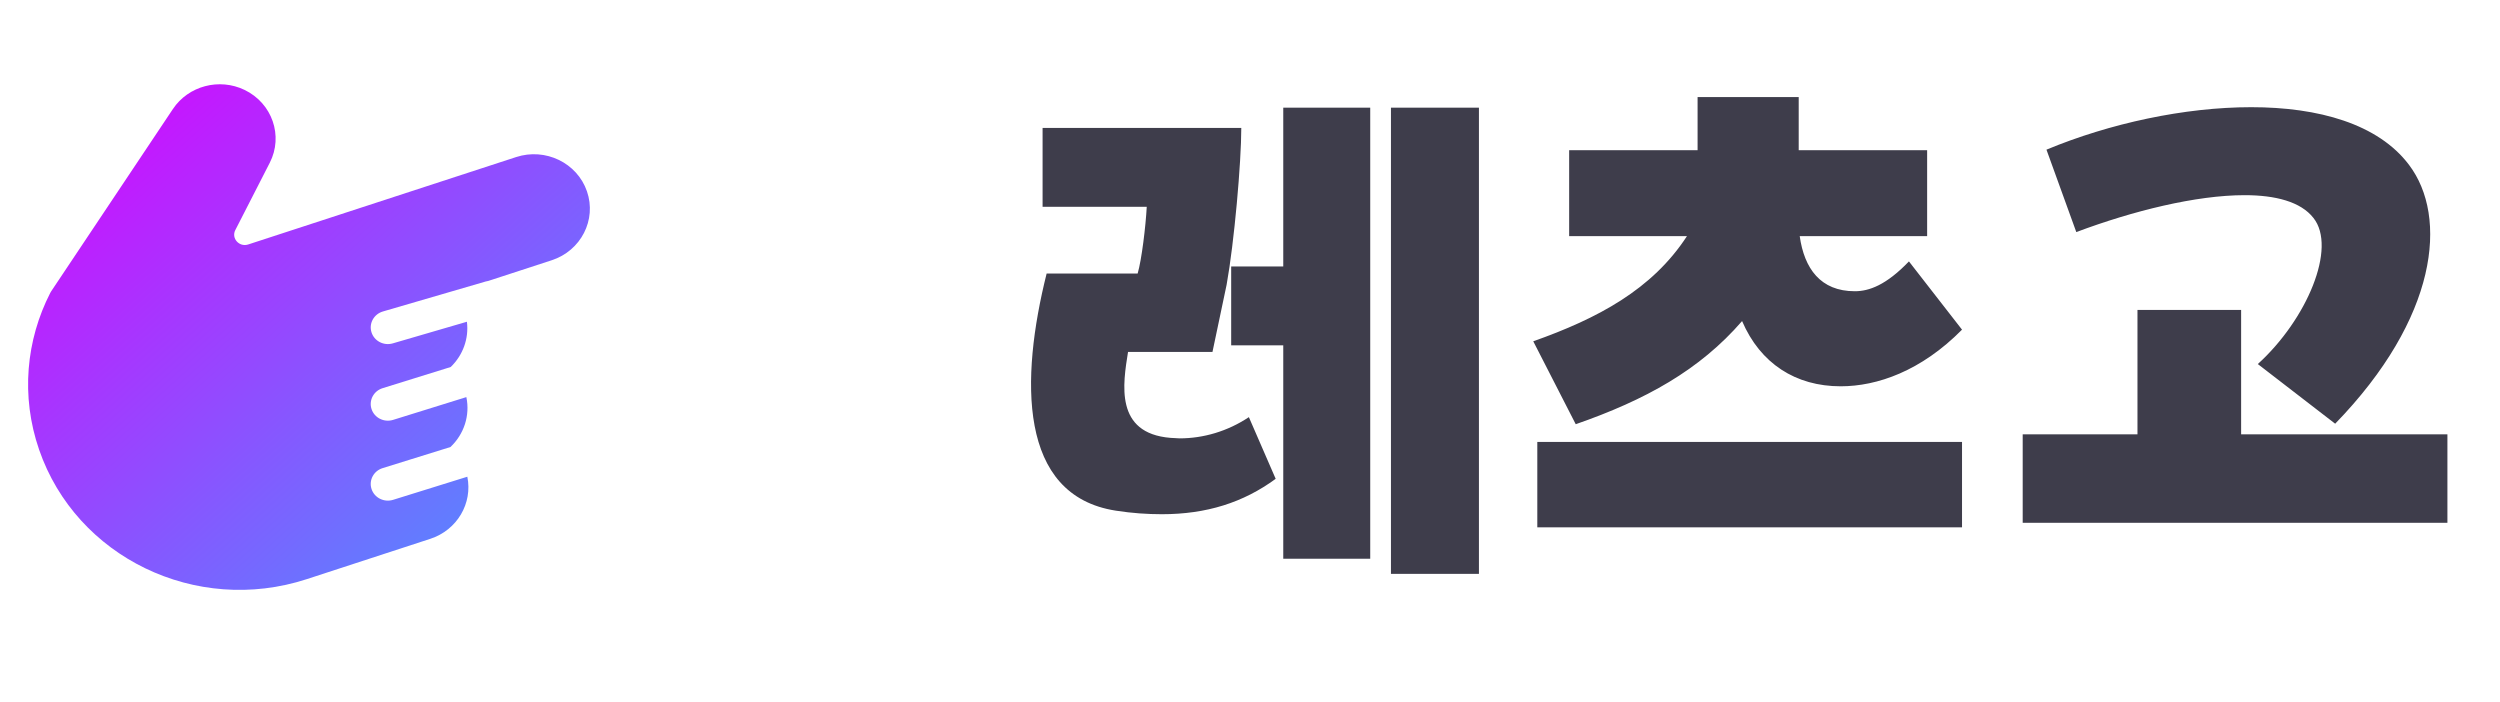 <svg width="89" height="25" viewBox="0 0 89 25" fill="none" xmlns="http://www.w3.org/2000/svg">
<g filter="url(#filter0_d_1575_748)">
<path d="M17.38 10.002L19.641 9.265C20.684 8.924 21.246 7.826 20.896 6.812C20.546 5.797 19.416 5.251 18.373 5.592L8.836 8.703C8.517 8.807 8.227 8.484 8.377 8.191L9.604 5.794C10.093 4.838 9.692 3.678 8.709 3.202C7.805 2.765 6.706 3.057 6.156 3.88L1.824 10.368C1.811 10.387 1.799 10.406 1.789 10.427C0.932 12.102 0.732 14.097 1.393 16.011C2.715 19.841 6.98 21.903 10.92 20.618L15.316 19.183C16.278 18.87 16.83 17.913 16.637 16.971L13.994 17.794C13.673 17.894 13.329 17.722 13.227 17.41C13.124 17.098 13.301 16.764 13.622 16.665L16.036 15.914C16.514 15.463 16.741 14.796 16.602 14.137L13.994 14.948C13.673 15.048 13.329 14.876 13.227 14.564C13.124 14.252 13.301 13.918 13.622 13.819L16.046 13.065C16.476 12.65 16.698 12.056 16.622 11.454L13.983 12.224C13.66 12.318 13.32 12.14 13.224 11.826C13.127 11.513 13.31 11.182 13.633 11.088L17.292 10.021C17.321 10.012 17.351 10.006 17.38 10.002Z" fill="url(#paint0_linear_1575_748)"/>
</g>
<path d="M45.414 17.046C44.262 17.892 42.948 18.306 41.364 18.306C40.842 18.306 40.302 18.27 39.726 18.18C36.234 17.64 36.324 13.482 37.26 9.738H40.5C40.644 9.252 40.788 8.046 40.824 7.362H37.116V4.554H44.19C44.19 5.778 43.938 8.64 43.668 10.134L43.164 12.528H40.158C39.978 13.662 39.672 15.426 41.67 15.588C41.778 15.588 41.886 15.606 41.994 15.606C42.84 15.606 43.704 15.354 44.46 14.85L45.414 17.046ZM45.684 12.294H43.83V9.486H45.684V3.834H48.78V19.89H45.684V12.294ZM49.518 3.834H52.65V20.43H49.518V3.834ZM54.728 18.774V15.732H69.848V18.774H54.728ZM69.848 11.736C68.39 13.212 66.824 13.752 65.528 13.752C63.926 13.752 62.666 12.942 62.018 11.43C60.506 13.176 58.58 14.238 56.096 15.102L54.584 12.15C56.87 11.34 58.814 10.314 60.056 8.406H55.862V5.346H60.434V3.456H64.034V5.346H68.606V8.406H64.07C64.232 9.558 64.808 10.368 66.032 10.368C66.536 10.368 67.148 10.152 67.958 9.306L69.848 11.736ZM72.008 18.612V15.462H76.094V11.034H79.784V15.462H87.128V18.612H72.008ZM85.76 5.868C87.164 7.722 86.786 11.322 83.132 15.084L80.378 12.96C82.124 11.376 83.204 8.82 82.358 7.758C81.908 7.182 81.008 6.948 79.91 6.948C78.182 6.948 75.932 7.506 73.916 8.262L72.854 5.328C75.104 4.392 77.768 3.816 80.144 3.816C82.538 3.816 84.662 4.41 85.76 5.868Z" fill="#3E3D4B"/>
<defs>
<filter id="filter0_d_1575_748" x="0.673" y="2.673" width="20.655" height="18.655" filterUnits="userSpaceOnUse" color-interpolation-filters="sRGB">
<feFlood flood-opacity="0" result="BackgroundImageFix"/>
<feColorMatrix in="SourceAlpha" type="matrix" values="0 0 0 0 0 0 0 0 0 0 0 0 0 0 0 0 0 0 127 0" result="hardAlpha"/>
<feOffset/>
<feGaussianBlur stdDeviation="0.164"/>
<feComposite in2="hardAlpha" operator="out"/>
<feColorMatrix type="matrix" values="0 0 0 0 1 0 0 0 0 1 0 0 0 0 1 0 0 0 1 0"/>
<feBlend mode="normal" in2="BackgroundImageFix" result="effect1_dropShadow_1575_748"/>
<feBlend mode="normal" in="SourceGraphic" in2="effect1_dropShadow_1575_748" result="shape"/>
</filter>
<linearGradient id="paint0_linear_1575_748" x1="1" y1="3" x2="18.901" y2="22.89" gradientUnits="userSpaceOnUse">
<stop stop-color="#DB00FF"/>
<stop offset="1" stop-color="#459AFF"/>
</linearGradient>
</defs>
</svg>
